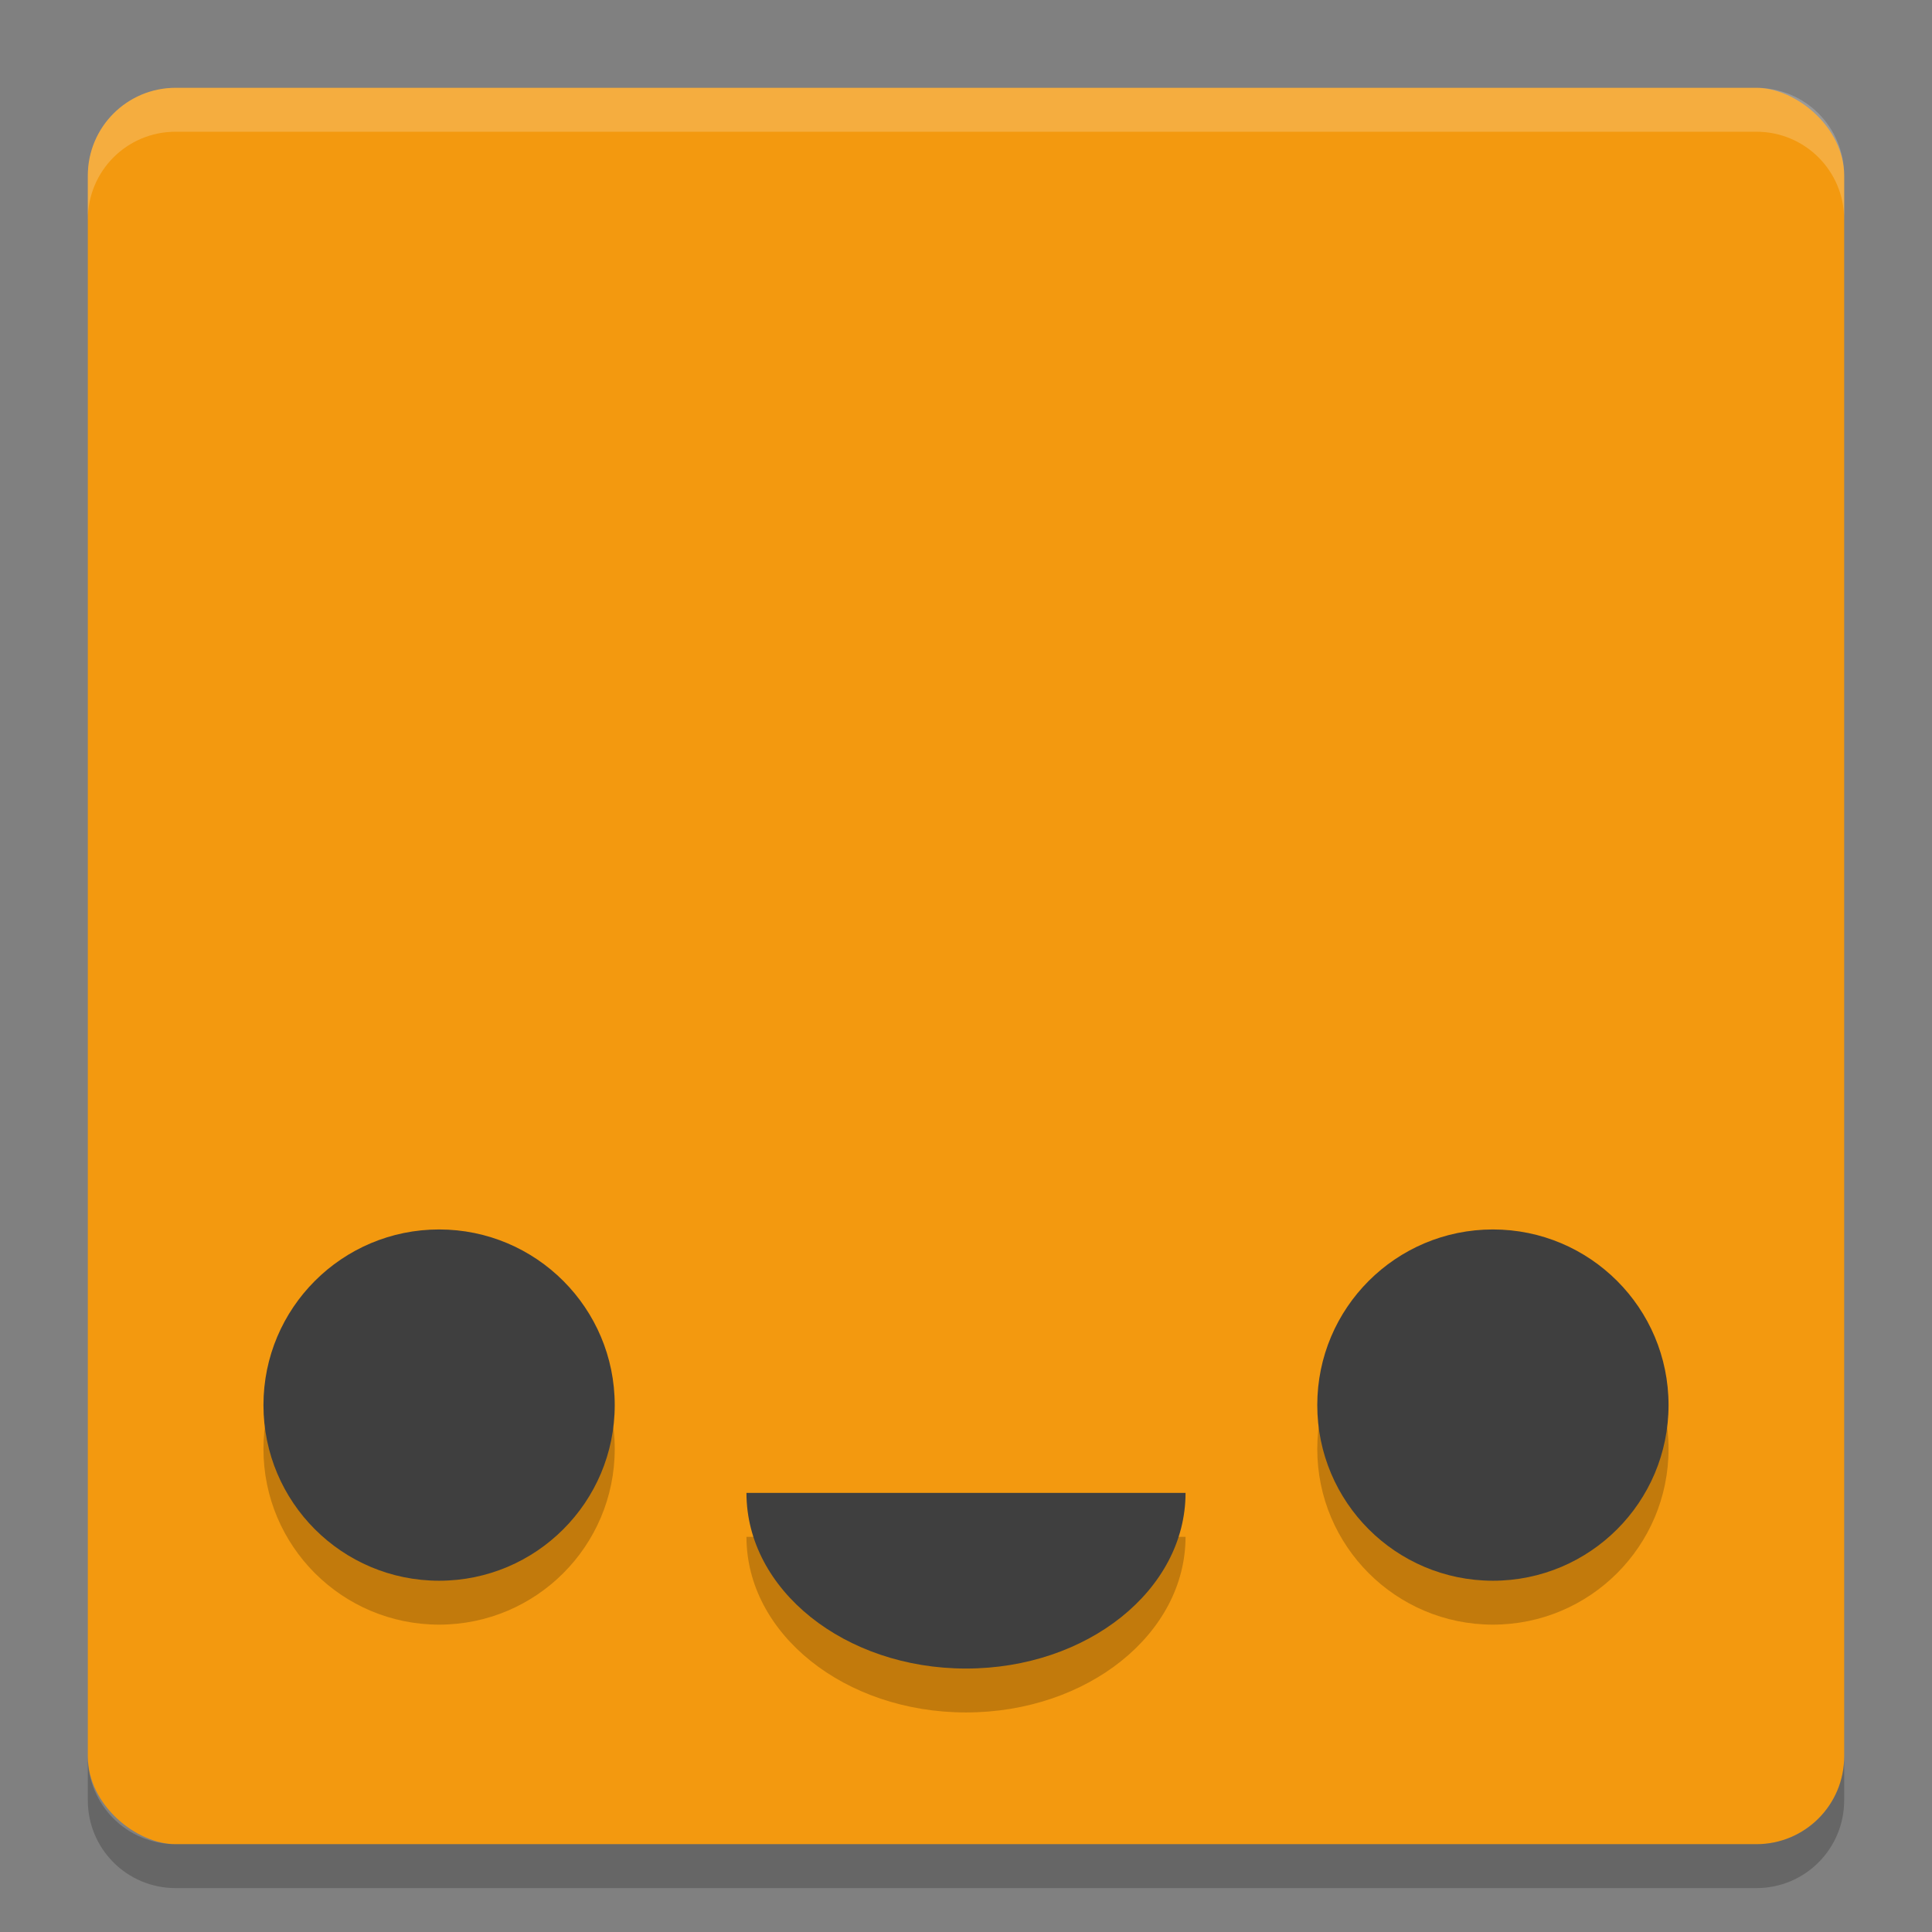 <svg width="22" height="22" version="1" xmlns="http://www.w3.org/2000/svg">
 <rect width="100%" height="100%" fill="#808080" stroke="none"/>
 <rect transform="matrix(0,-1,-1,0,0,0)" x="-21" y="-21" width="20" height="20" rx="1" ry="1" style="fill:#f3990f"/>
 <path d="m1 2.5v-0.5c0-0.554 0.446-1 1-1h18c0.554 0 1 0.446 1 1v0.5c0-0.554-0.446-1-1-1h-18c-0.554 0-1 0.446-1 1z" style="fill:#ffffff;opacity:.2"/>
 <path d="m1 20v0.5c0 0.554 0.446 1 1 1h18c0.554 0 1-0.446 1-1v-0.5c0 0.554-0.446 1-1 1h-18c-0.554 0-1-0.446-1-1z" style="opacity:.2"/>
 <circle cx="5" cy="16.5" r="2" style="opacity:.2"/>
 <circle cx="5" cy="16" r="2" style="fill:#3f3f3f"/>
 <circle cx="17" cy="16.5" r="2" style="opacity:.2"/>
 <circle cx="17" cy="16" r="2" style="fill:#3f3f3f"/>
 <path d="m13.5 17.5c0 1.105-1.119 2-2.5 2s-2.5-0.895-2.5-2z" style="opacity:.2"/>
 <path d="m13.5 17c0 1.105-1.119 2-2.5 2s-2.5-0.895-2.5-2z" style="fill:#3f3f3f"/>
</svg>
